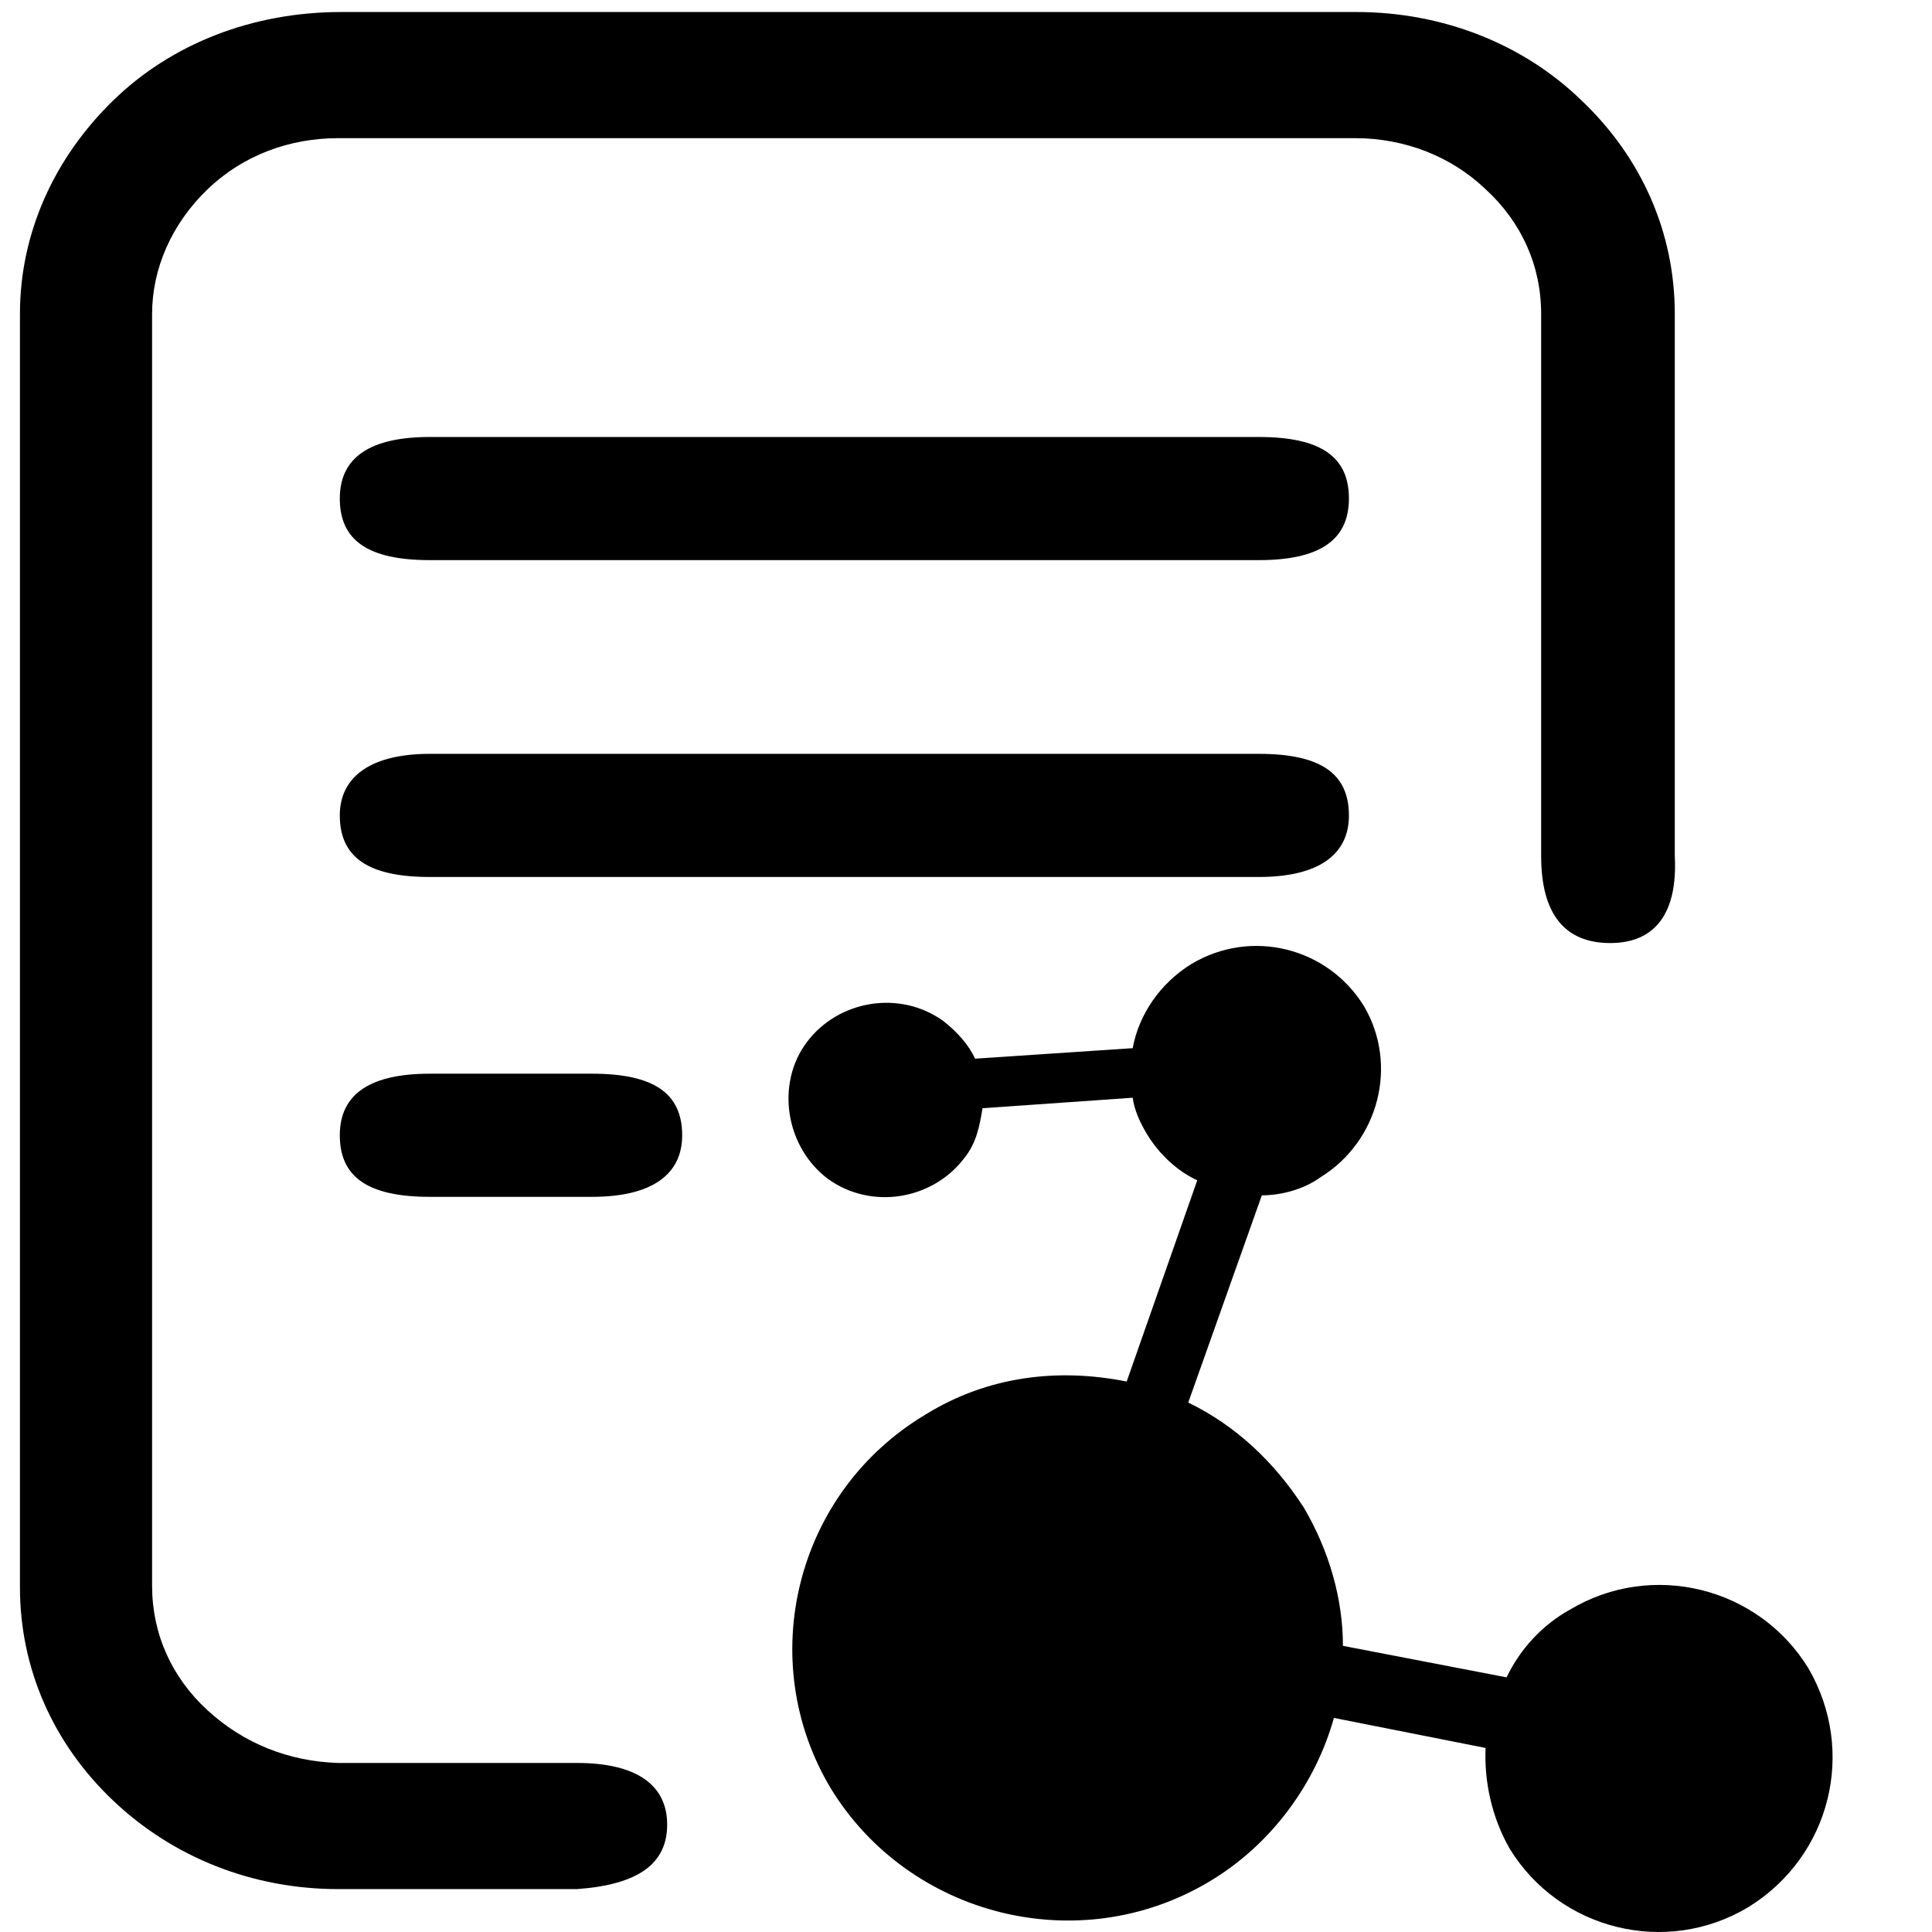 <?xml version="1.0" standalone="no"?><!DOCTYPE svg PUBLIC "-//W3C//DTD SVG 1.1//EN" "http://www.w3.org/Graphics/SVG/1.1/DTD/svg11.dtd"><svg t="1639468731589" class="icon" viewBox="0 0 1024 1024" version="1.1" xmlns="http://www.w3.org/2000/svg" p-id="47289" xmlns:xlink="http://www.w3.org/1999/xlink" width="64" height="64"><defs><style type="text/css"></style></defs><path d="M227.857 569.082h85.959c32.633 0 47.755 10.347 47.755 32.633 0 20.694-15.918 32.633-47.755 32.633H227.857c-32.633 0-47.755-10.347-47.755-32.633s16.714-32.633 47.755-32.633z m0-169.531h439.347c32.633 0 47.755 10.347 47.755 32.633 0 20.694-15.918 32.633-47.755 32.633H227.857c-32.633 0-47.755-10.347-47.755-32.633 0-20.694 16.714-32.633 47.755-32.633z m0-167.939h439.347c32.633 0 47.755 10.347 47.755 32.633s-15.918 32.633-47.755 32.633H227.857c-32.633 0-47.755-10.347-47.755-32.633s16.714-32.633 47.755-32.633z m730.654 652.654c-26.265-42.98-82.776-57.306-126.551-31.041-14.327 7.959-26.265 20.694-33.429 35.816l-86.755-16.714c0-24.673-7.163-50.143-20.694-73.225-15.918-24.673-36.612-43.776-61.286-55.714l39-109.837c10.347 0 22.286-3.184 31.041-9.551 31.041-19.102 41.388-59.694 23.082-90.735-19.102-31.041-59.694-41.388-91.531-22.286-16.714 10.347-27.857 27.061-31.041 44.571l-83.572 5.571c-3.184-7.163-9.551-14.327-16.714-19.898-23.082-16.714-55.714-11.143-72.429 11.143s-11.143 55.714 11.143 72.429c23.082 16.714 55.714 11.143 72.429-11.143 6.367-7.959 7.959-16.714 9.551-26.265l79.592-5.571c0.796 6.367 3.98 13.531 7.959 19.898 6.367 10.347 15.918 19.102 26.265 23.878L597.163 732.246c-35.816-7.163-73.225-3.184-106.653 17.51-69.245 41.388-90.735 130.531-50.143 198.184 41.388 67.653 131.327 90.735 200.572 49.347 33.429-19.898 56.51-52.531 66.061-86.755l80.388 15.918c-0.796 17.51 3.184 36.612 12.735 53.327 26.265 42.98 82.776 57.306 126.551 31.041 43.776-27.061 57.306-82.776 31.837-126.551z" p-id="47290" fill="#000000"></path><path d="M110.061 906.552c-19.102-17.51-29.449-40.592-29.449-66.061V166.347c0-23.878 10.347-47.755 29.449-66.061s43.776-27.061 69.245-27.061h538.837c26.265 0 50.939 9.551 69.245 27.061 19.102 17.51 29.449 40.592 29.449 66.061V453.674c0 31.041 12.735 46.163 36.612 46.163 23.878 0 35.816-15.918 34.225-46.163V166.347c0-42.98-17.51-82.776-49.347-113.021-31.041-30.245-74.02-46.959-119.388-46.959H180.898C133.938 6.367 90.959 23.082 59.918 53.327S10.571 123.367 10.571 166.347v674.939c0 42.98 17.51 82.776 49.347 113.021s74.02 46.959 119.388 46.959h126.551c32.633-2.388 47.755-13.531 47.755-34.225 0-20.694-15.918-32.633-47.755-32.633H179.306c-26.265-0.796-50.143-10.347-69.245-27.857z" p-id="47291" fill="#000000"></path></svg>